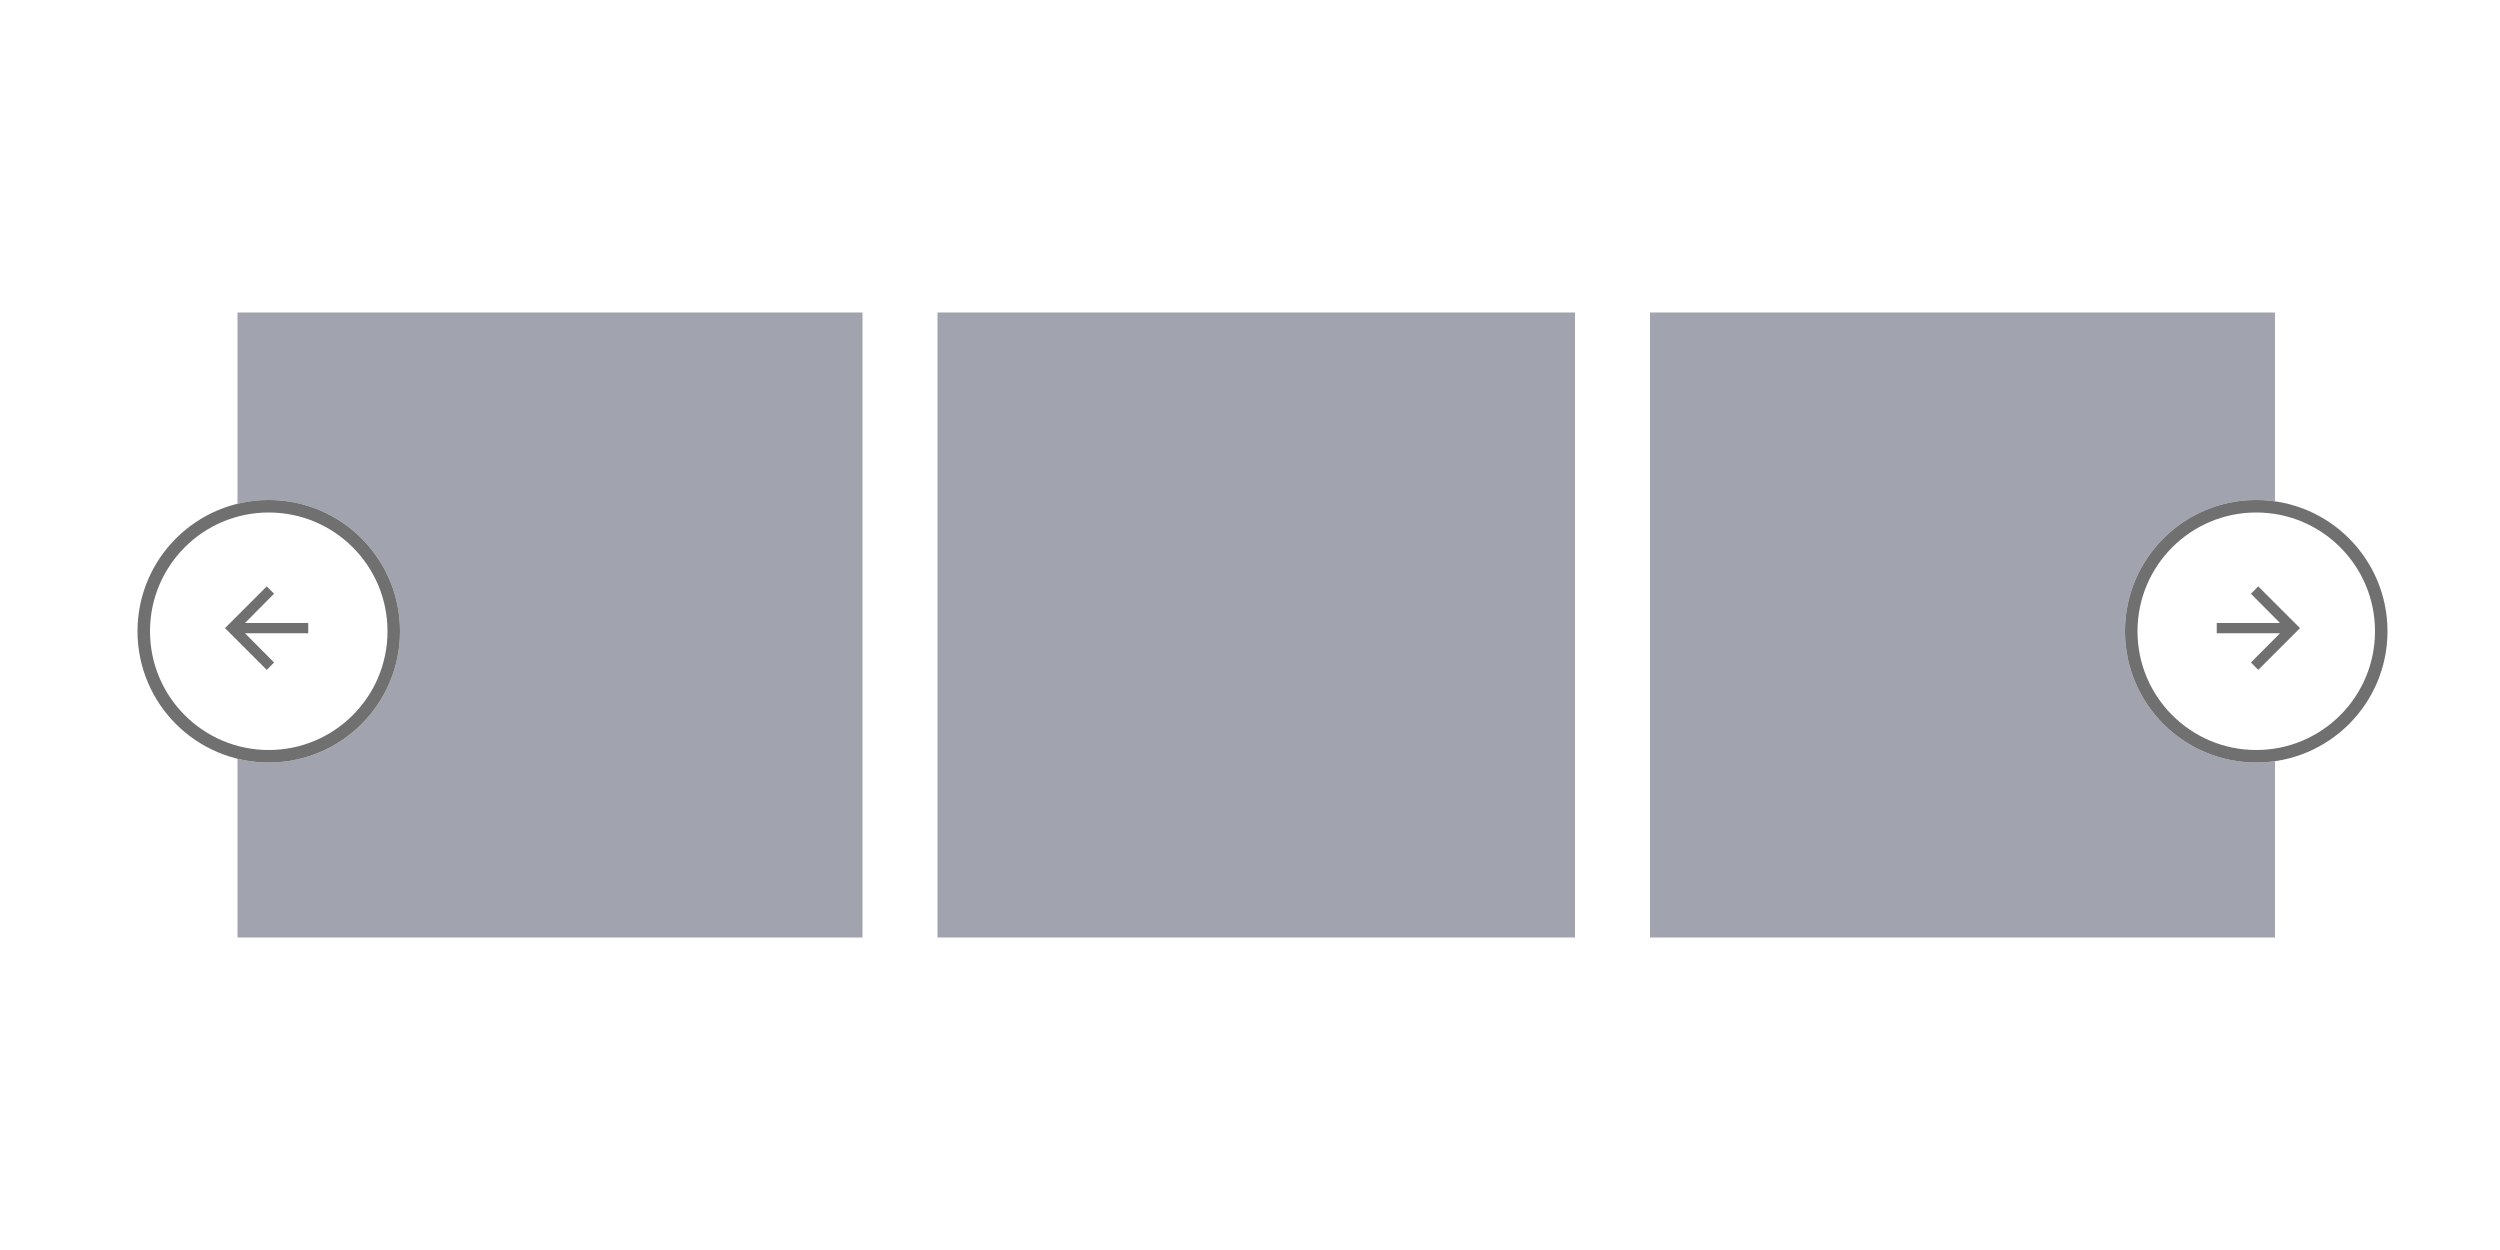 <svg xmlns="http://www.w3.org/2000/svg" xmlns:xlink="http://www.w3.org/1999/xlink" width="200" height="100" viewBox="0 0 200 100"><rect x="0" y="0" width="200" height="100" fill="#333333" stroke="none"/><defs><clipPath id="b"><rect width="200" height="100"/></clipPath></defs><g id="a" clip-path="url(#b)"><rect width="200" height="100" fill="#fff"/><g transform="translate(-15 18)"><rect width="50" height="50" transform="translate(34 7)" fill="#a1a3af"/><rect width="51" height="50" transform="translate(90 7)" fill="#a1a3af"/><rect width="50" height="50" transform="translate(147 7)" fill="#a1a3af"/></g><g transform="translate(11 40)" fill="#fff" stroke="#707070" stroke-width="1"><circle cx="10.5" cy="10.5" r="10.5" stroke="none"/><circle cx="10.5" cy="10.5" r="10" fill="none"/></g><g transform="translate(170 40)" fill="#fff" stroke="#707070" stroke-width="1"><circle cx="10.5" cy="10.5" r="10.5" stroke="none"/><circle cx="10.5" cy="10.5" r="10" fill="none"/></g><path d="M6.66-4.16v.82H1.6L3.926-1,3.34-.41,0-3.75,3.34-7.09l.586.586L1.6-4.16Z" transform="translate(18 54)" fill="#707070"/><path d="M6.66-3.84v-.82H1.6L3.926-7,3.34-7.59,0-4.25,3.34-.91,3.926-1.5,1.6-3.84Z" transform="translate(184 46) rotate(180)" fill="#707070"/></g></svg>